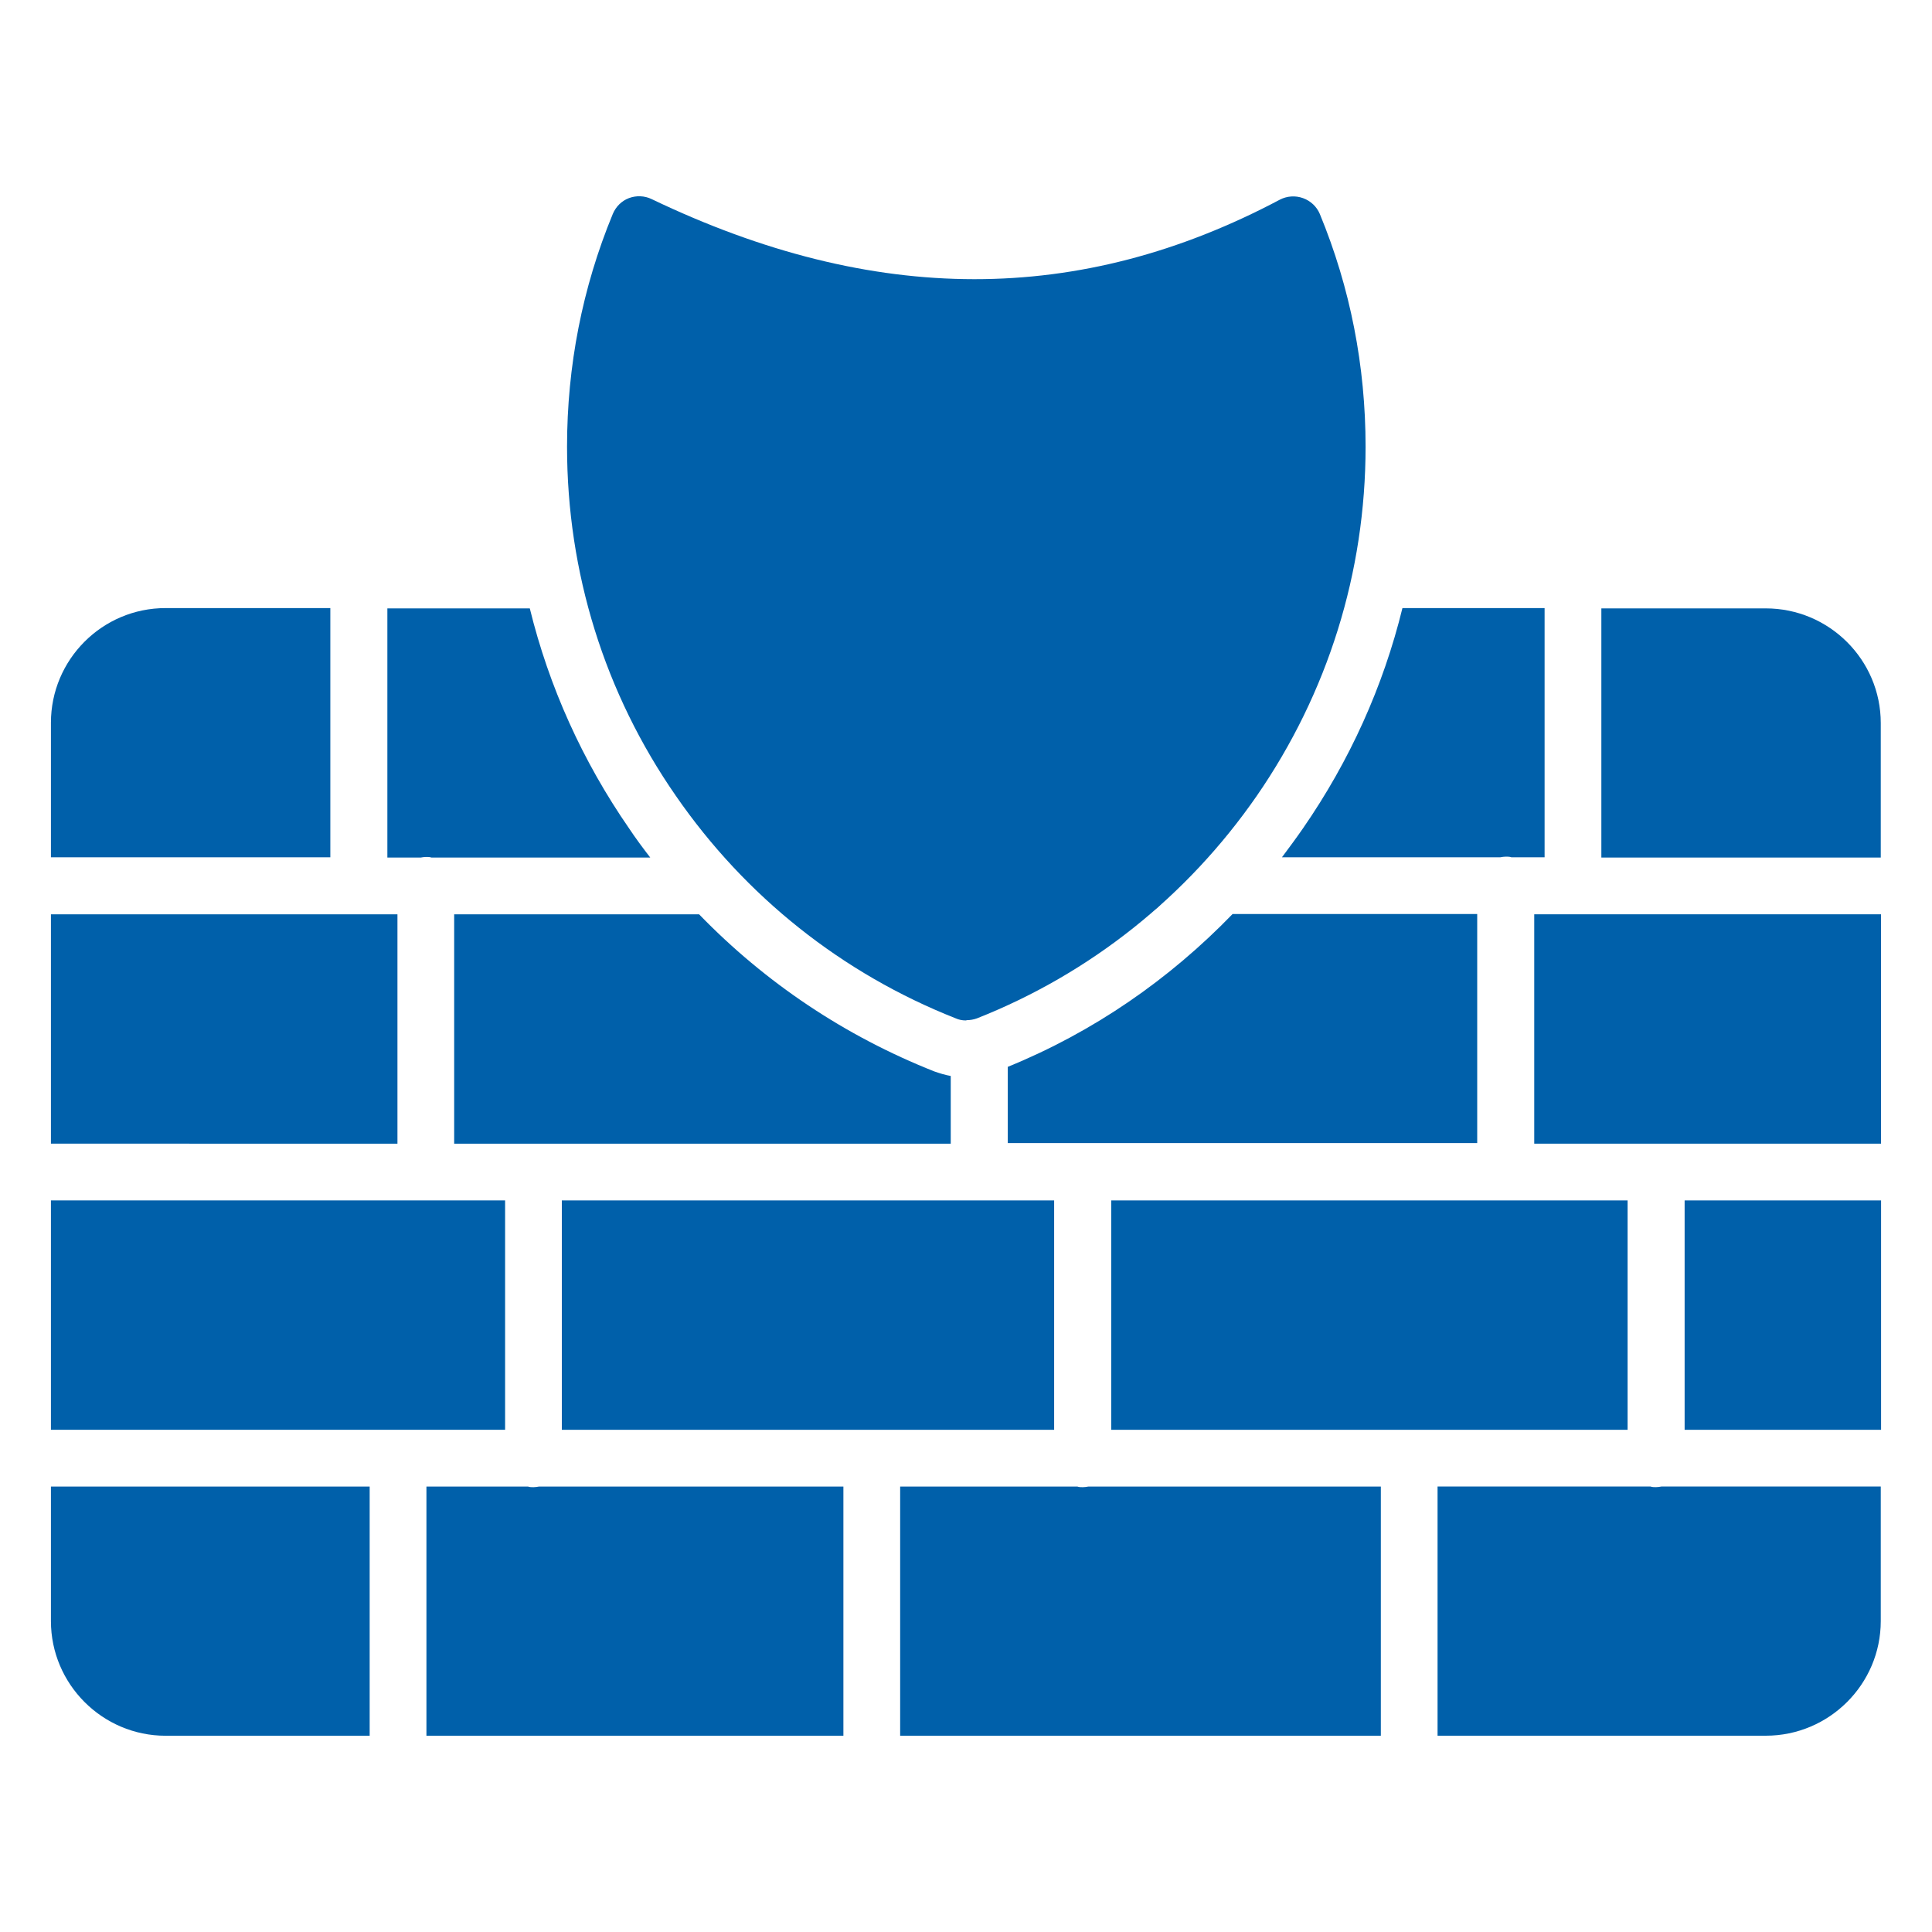 <?xml version="1.0" encoding="UTF-8"?>
<svg id="Layer_1" xmlns="http://www.w3.org/2000/svg" version="1.1" viewBox="0 0 500 500">
  <!-- Generator: Adobe Illustrator 29.5.1, SVG Export Plug-In . SVG Version: 2.1.0 Build 141)  -->
  <defs>
    <style>
      .st0 {
        fill: none;
      }

      .st1, .st2 {
        fill-rule: evenodd;
      }

      .st2 {
        fill: #0060aa;
      }
    </style>
  </defs>
  <path class="st1" d="M294.76,236.62c-4.1,0-7.34-3.32-7.34-7.34h0c0-4.18,3.32-7.42,7.34-7.42s7.34,3.32,7.34,7.34h0c0,4.18-3.32,7.42-7.34,7.42Z"/>
  <rect class="st0" x="144.85" y="51.43" width="210.53" height="214.79"/>
  <path class="st2" d="M250,264.09c-.95,0-1.82-.16-2.68-.55-29.37-11.6-54.39-31.5-72.39-57.55-18.47-26.6-28.18-57.86-28.18-90.39,0-20.84,3.95-41.13,11.84-60.23.79-1.89,2.29-3.39,4.18-4.1s4.03-.63,5.84.24c57.63,27.63,110.83,27.63,162.62.16,1.82-.95,4.03-1.11,6-.39,1.97.71,3.55,2.21,4.34,4.1,7.89,19.1,11.84,39.39,11.84,60.23,0,32.52-9.79,63.78-28.18,90.39-18,25.97-43.02,45.94-72.39,57.55-.87.32-1.82.47-2.68.47l-.16.08Z"/>
  <rect class="st0" x="14.13" y="157.29" width="72.62" height="65.36"/>
  <path class="st2" d="M85.49,221.86v-64.49h-42.63c-16.42,0-29.68,13.34-29.68,29.68v34.81h72.31Z"/>
  <path class="st2" d="M100.25,157.45v64.49h8.6c.47-.08.95-.16,1.42-.16s.95,0,1.42.16h56.6c-1.89-2.45-3.71-4.89-5.45-7.5-12.08-17.45-20.76-36.71-25.73-56.99h-36.86Z"/>
  <path class="st2" d="M331.7,221.86h56.6c.47-.08.95-.16,1.42-.16s.95,0,1.42.16h8.6v-64.49h-36.79c-4.97,20.29-13.66,39.55-25.73,56.99-1.74,2.53-3.63,5.05-5.45,7.5h-.08Z"/>
  <rect class="st0" x="413.48" y="157.29" width="72.31" height="65.36"/>
  <path class="st2" d="M414.43,157.45v64.49h72.31v-34.81c0-16.34-13.34-29.68-29.76-29.68h-42.63.08Z"/>
  <rect class="st0" x="396.51" y="234.73" width="89.28" height="62.91"/>
  <path class="st2" d="M397.06,236.62h89.75v59.36h-89.75v-59.36Z"/>
  <path class="st2" d="M382.3,295.91v-59.36h-63.31c-16.42,16.97-36.08,30.55-58.18,39.55v19.73h121.49v.08Z"/>
  <path class="st2" d="M246.05,295.91v-17.45c-1.42-.24-2.92-.71-4.26-1.18-23.13-9.16-43.73-22.97-60.86-40.65h-63.39v59.36h128.51v-.08Z"/>
  <rect class="st0" x="14.13" y="234.73" width="89.6" height="62.91"/>
  <path class="st2" d="M13.18,236.62h89.68v59.36H13.18v-59.36Z"/>
  <rect class="st0" x="14.13" y="309.72" width="118.57" height="60.47"/>
  <path class="st2" d="M13.18,310.67h117.54v59.36H13.18v-59.36Z"/>
  <path class="st2" d="M145.4,310.67h127.41v59.36h-127.41v-59.36Z"/>
  <path class="st2" d="M287.58,310.67h133.64v59.36h-133.64v-59.36Z"/>
  <rect class="st0" x="435.27" y="309.72" width="50.6" height="60.47"/>
  <path class="st2" d="M435.98,310.67h50.84v59.36h-50.84v-59.36Z"/>
  <rect class="st0" x="369.91" y="382.35" width="115.88" height="66.39"/>
  <path class="st2" d="M428.56,384.87c-.47,0-.95,0-1.42-.16h-55.1v64.49h84.94c16.42,0,29.76-13.34,29.76-29.68v-34.81h-56.76c-.47.08-.95.16-1.42.16Z"/>
  <rect class="st0" x="232" y="382.35" width="125.83" height="66.39"/>
  <path class="st2" d="M357.36,449.21v-64.49h-75.7c-.47.08-.95.16-1.42.16s-.95,0-1.42-.16h-45.86v64.49h124.41Z"/>
  <rect class="st0" x="108.54" y="382.35" width="111.3" height="66.39"/>
  <path class="st2" d="M218.27,449.21v-64.49h-78.78c-.47.08-.95.16-1.42.16s-.95,0-1.42-.16h-26.29v64.49h107.91Z"/>
  <rect class="st0" x="14.13" y="382.35" width="82.33" height="66.39"/>
  <path class="st2" d="M95.67,449.21v-64.49H13.18v34.81c0,16.34,13.34,29.68,29.68,29.68h52.81Z"/>
</svg>